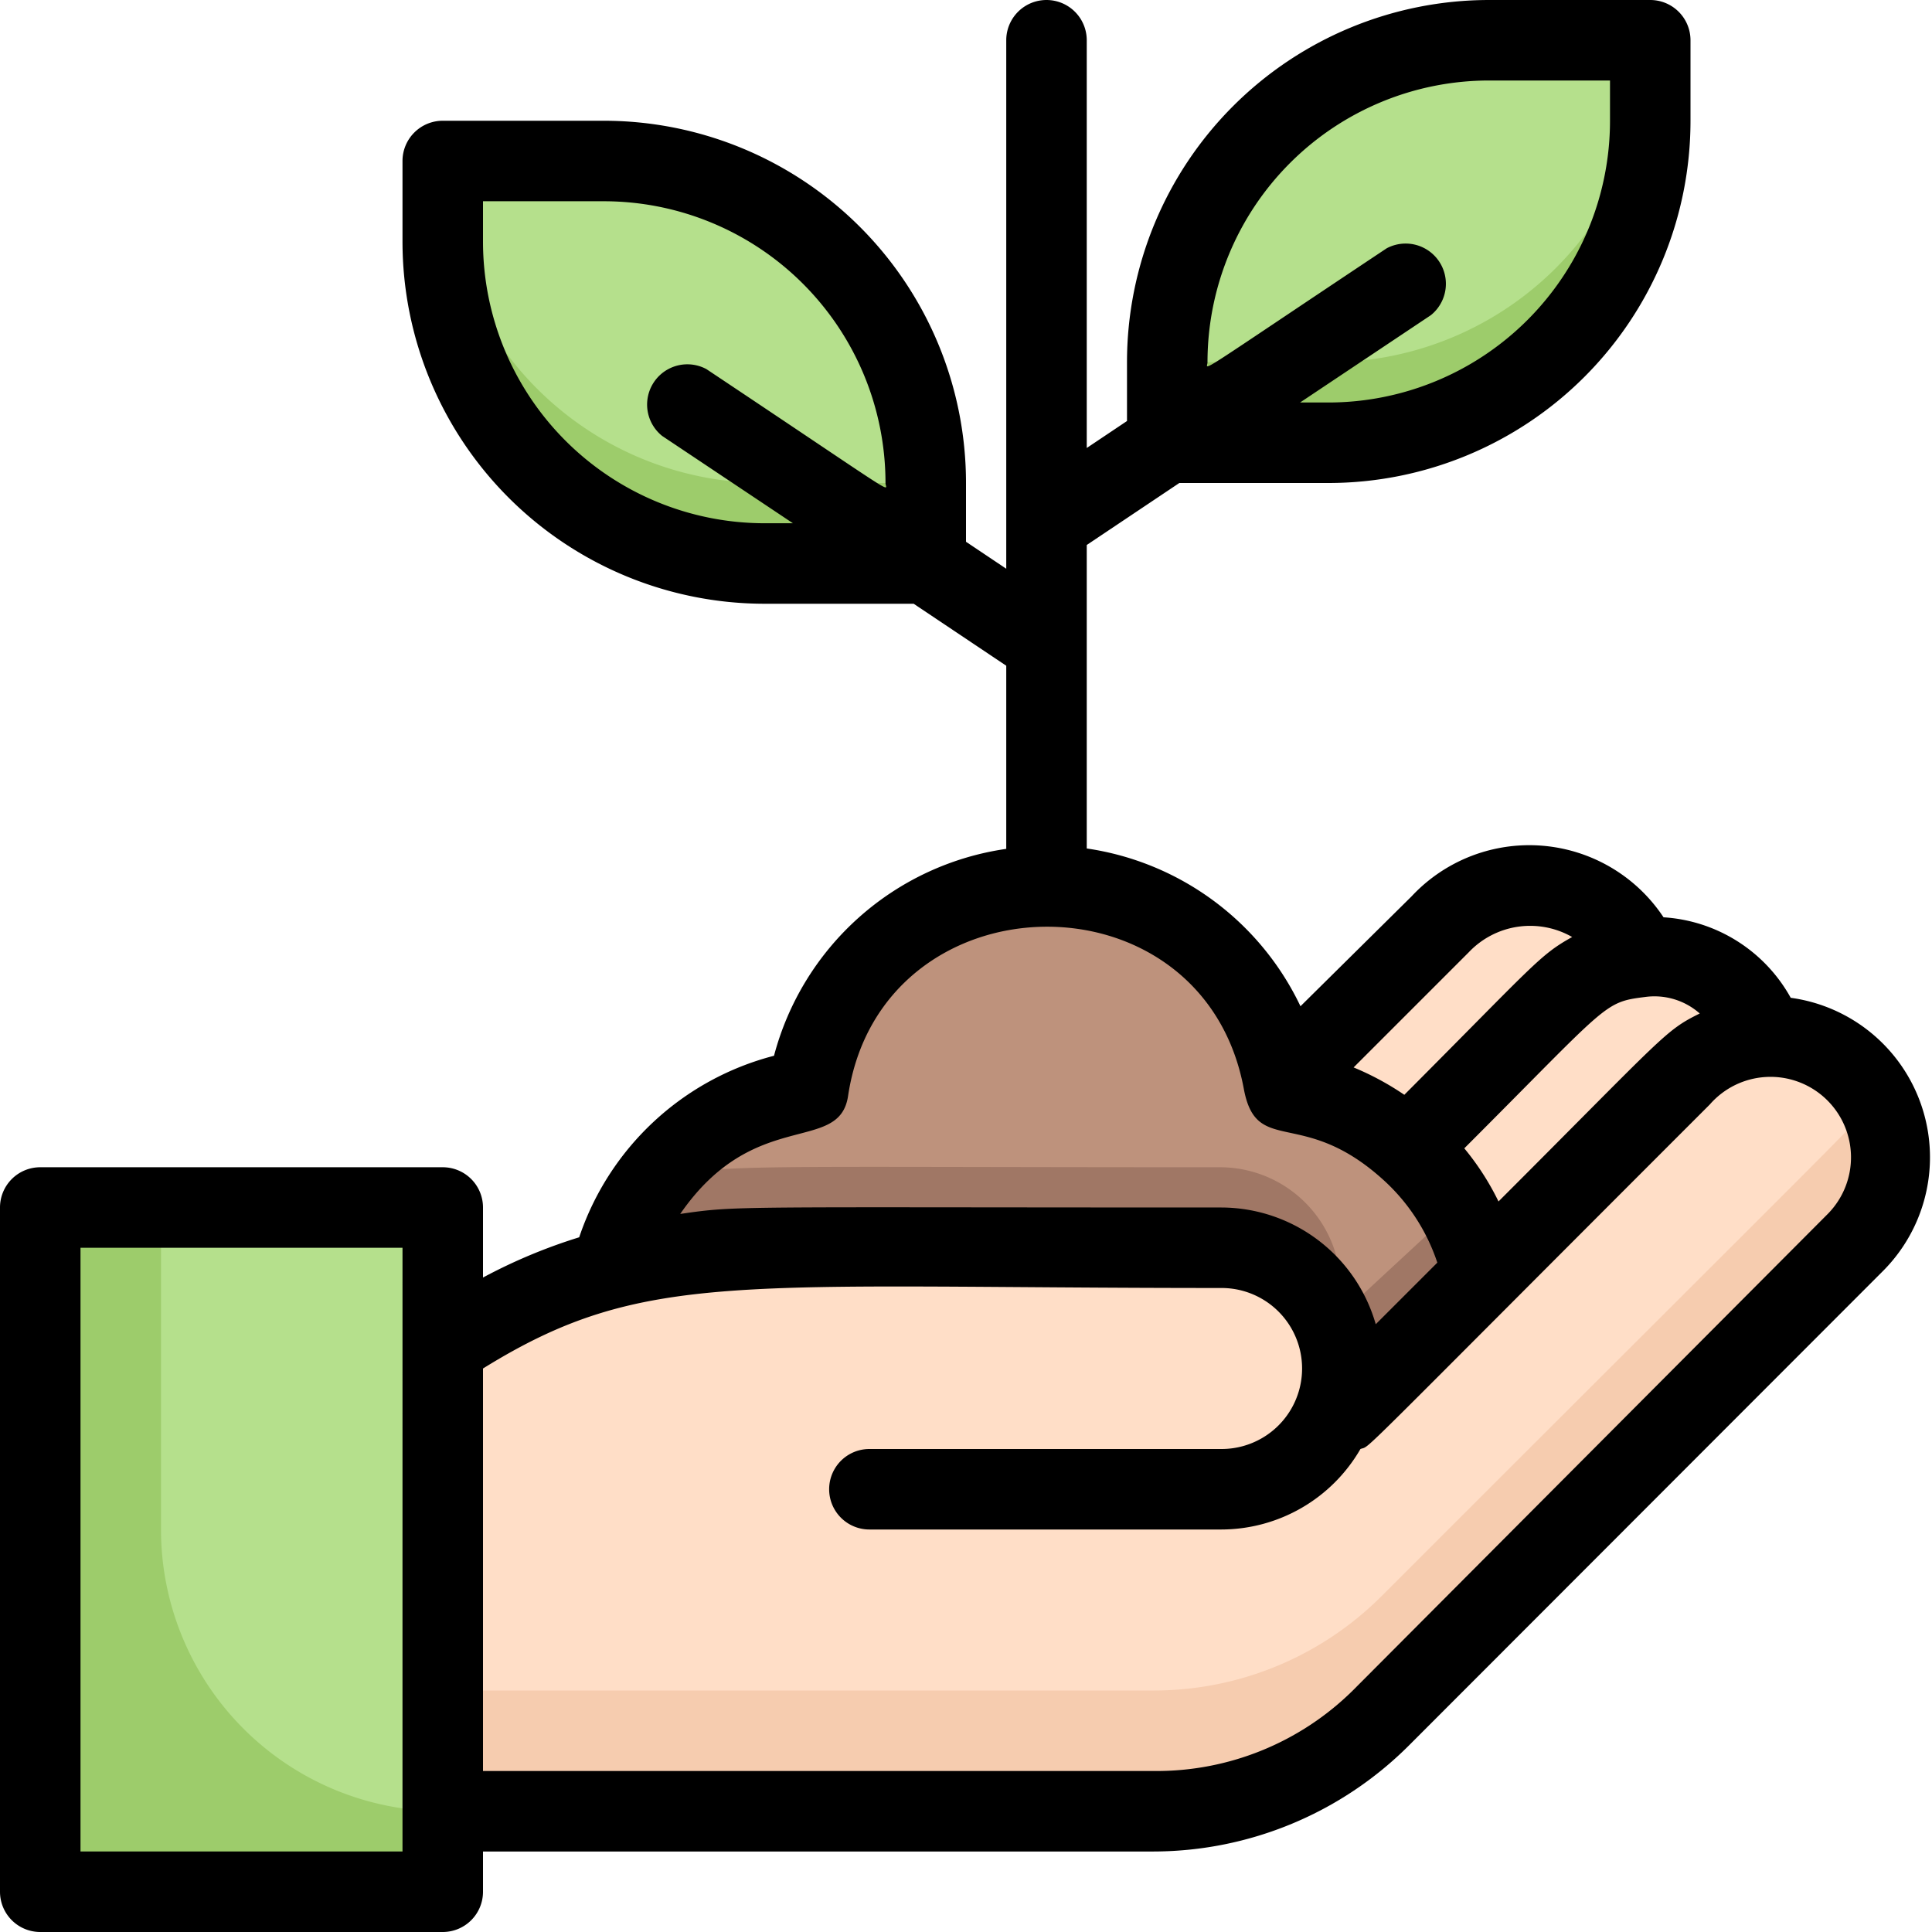 <svg xmlns="http://www.w3.org/2000/svg" viewBox="0 0 48 48" id="growing"><g data-name="Growing Tree"><path fill="#f6ccaf" d="M47 28.74c0 1.68.24 1-12.68 13.92A8 8 0 0 1 28.67 45H11V33.48A14.41 14.41 0 0 1 19.1 31c12 0 12.19-.31 13.37.88a3 3 0 0 1 .78 2.88l8.53-8A3 3 0 0 1 47 28.74Z"></path><path fill="#ffdec7" d="M46.59 27.24c-.26.48.55-.4-12.27 12.42A8 8 0 0 1 28.67 42H11v-8.52a14.11 14.11 0 0 1 6.24-2.35c1.42-.23 13.31-.13 13.51-.13a3 3 0 0 1 2.5 3.72c4.45-4.18-6.51 6.13 8.53-8a3 3 0 0 1 4.81.52Z"></path><path fill="#ffdec7" d="M43.84 25.77c-1.48.1-1.67.59-7.06 5.66A5.78 5.78 0 0 0 35 28.52c3.85-3.85 4.26-4.59 5.76-4.74a2.79 2.79 0 0 1 1.91.45 3 3 0 0 1 1.17 1.54Z"></path><path fill="#ffdec7" d="M40.74 23.78c-1.5.15-1.84.82-5.76 4.74a6 6 0 0 0-3.06-1.44c-.05-.33-.44.18 3.86-4.12a3 3 0 0 1 4.96.82Z"></path><rect width="10" height="17" x="1" y="30" fill="#9dcc6b" rx="2"></rect><path fill="#b5e08c" d="M11 32c0 13.72-.1 13 0 13a7 7 0 0 1-7-7v-8h5a2 2 0 0 1 2 2Z"></path><path fill="#9dcc6b" d="M41 1v2a8 8 0 0 1-8 8h-4V9a8 8 0 0 1 8-8Z"></path><path fill="#b5e08c" d="M41 1a8 8 0 0 1-8 8h-4a8 8 0 0 1 8-8Z"></path><path fill="#9dcc6b" d="M23 12v2h-4a8 8 0 0 1-8-8V4h4a8 8 0 0 1 8 8Z"></path><path fill="#b5e08c" d="M23 12h-4a8 8 0 0 1-8-8h4a8 8 0 0 1 8 8Z"></path><path fill="#be927c" d="M33.25 34.76a3 3 0 0 0-.78-2.88C31.31 30.72 31.31 31 19.1 31a14.27 14.27 0 0 0-3.92.54 6 6 0 0 1 4.9-4.46 6 6 0 0 1 11.84 0 6 6 0 0 1 4.86 4.35Z"></path><path fill="#a07765" d="M33.25 34.76a3 3 0 0 0-.78-2.88C31.31 30.72 31.31 31 19.1 31a14.27 14.27 0 0 0-3.92.54 5.91 5.91 0 0 1 1.13-2.27c1.85-.36 1.87-.27 14-.27a3 3 0 0 1 2.9 3.76L36.19 30a5.52 5.52 0 0 1 .59 1.44Z"></path><path d="M44.49 24.79a3.89 3.89 0 0 0-3.16-2 4 4 0 0 0-6.26-.52L32.31 25A7 7 0 0 0 27 21.08v-7.54L29.3 12H33a9 9 0 0 0 9-9V1a1 1 0 0 0-1-1h-4a9 9 0 0 0-9 9v1.46l-1 .67V1a1 1 0 0 0-2 0v13.13l-1-.67V12a9 9 0 0 0-9-9h-4a1 1 0 0 0-1 1v2a9 9 0 0 0 9 9h3.7l2.3 1.54v4.55a7 7 0 0 0-5.77 5.14 6.94 6.94 0 0 0-4.84 4.51 13.45 13.45 0 0 0-2.39 1V30a1 1 0 0 0-1-1H1a1 1 0 0 0-1 1v17a1 1 0 0 0 1 1h10a1 1 0 0 0 1-1v-1h16.67A9 9 0 0 0 35 43.37l11.8-11.81a4 4 0 0 0-2.31-6.77ZM30 9a7 7 0 0 1 7-7h3v1a7 7 0 0 1-7 7h-.7l3.25-2.17a1 1 0 0 0-1.1-1.66C29.51 9.46 30 9.19 30 9Zm-11 4a7 7 0 0 1-7-7V5h3a7 7 0 0 1 7 7c0 .2.53.49-4.45-2.83a1 1 0 0 0-1.1 1.66L19.7 13Zm23.23 12.18c-.87.43-.85.52-5 4.67a6.6 6.6 0 0 0-.85-1.32c3.6-3.6 3.45-3.63 4.49-3.76a1.7 1.7 0 0 1 1.36.41Zm-5.74-1.52a2.1 2.1 0 0 1 2.57-.38c-.81.45-.92.66-4.17 3.92a7 7 0 0 0-1.26-.68Zm-15.42 3.57c.82-5.49 8.8-5.66 9.83-.19.31 1.7 1.43.46 3.42 2.23a4.82 4.82 0 0 1 1.39 2.1l-1.53 1.53a4 4 0 0 0-3.83-2.9c-12.28 0-12-.05-13.45.16 1.84-2.67 3.95-1.47 4.17-2.93ZM10 46H2V31h8Zm35.42-15.85L33.61 42a6.94 6.94 0 0 1-4.94 2H12V34c4-2.48 6.34-2 18.35-2a2 2 0 0 1 0 4H21.6a1 1 0 0 0 0 2h8.75a4 4 0 0 0 3.45-2c.29-.11-.44.56 8.68-8.56a2 2 0 1 1 2.94 2.71Z"></path></g></svg>